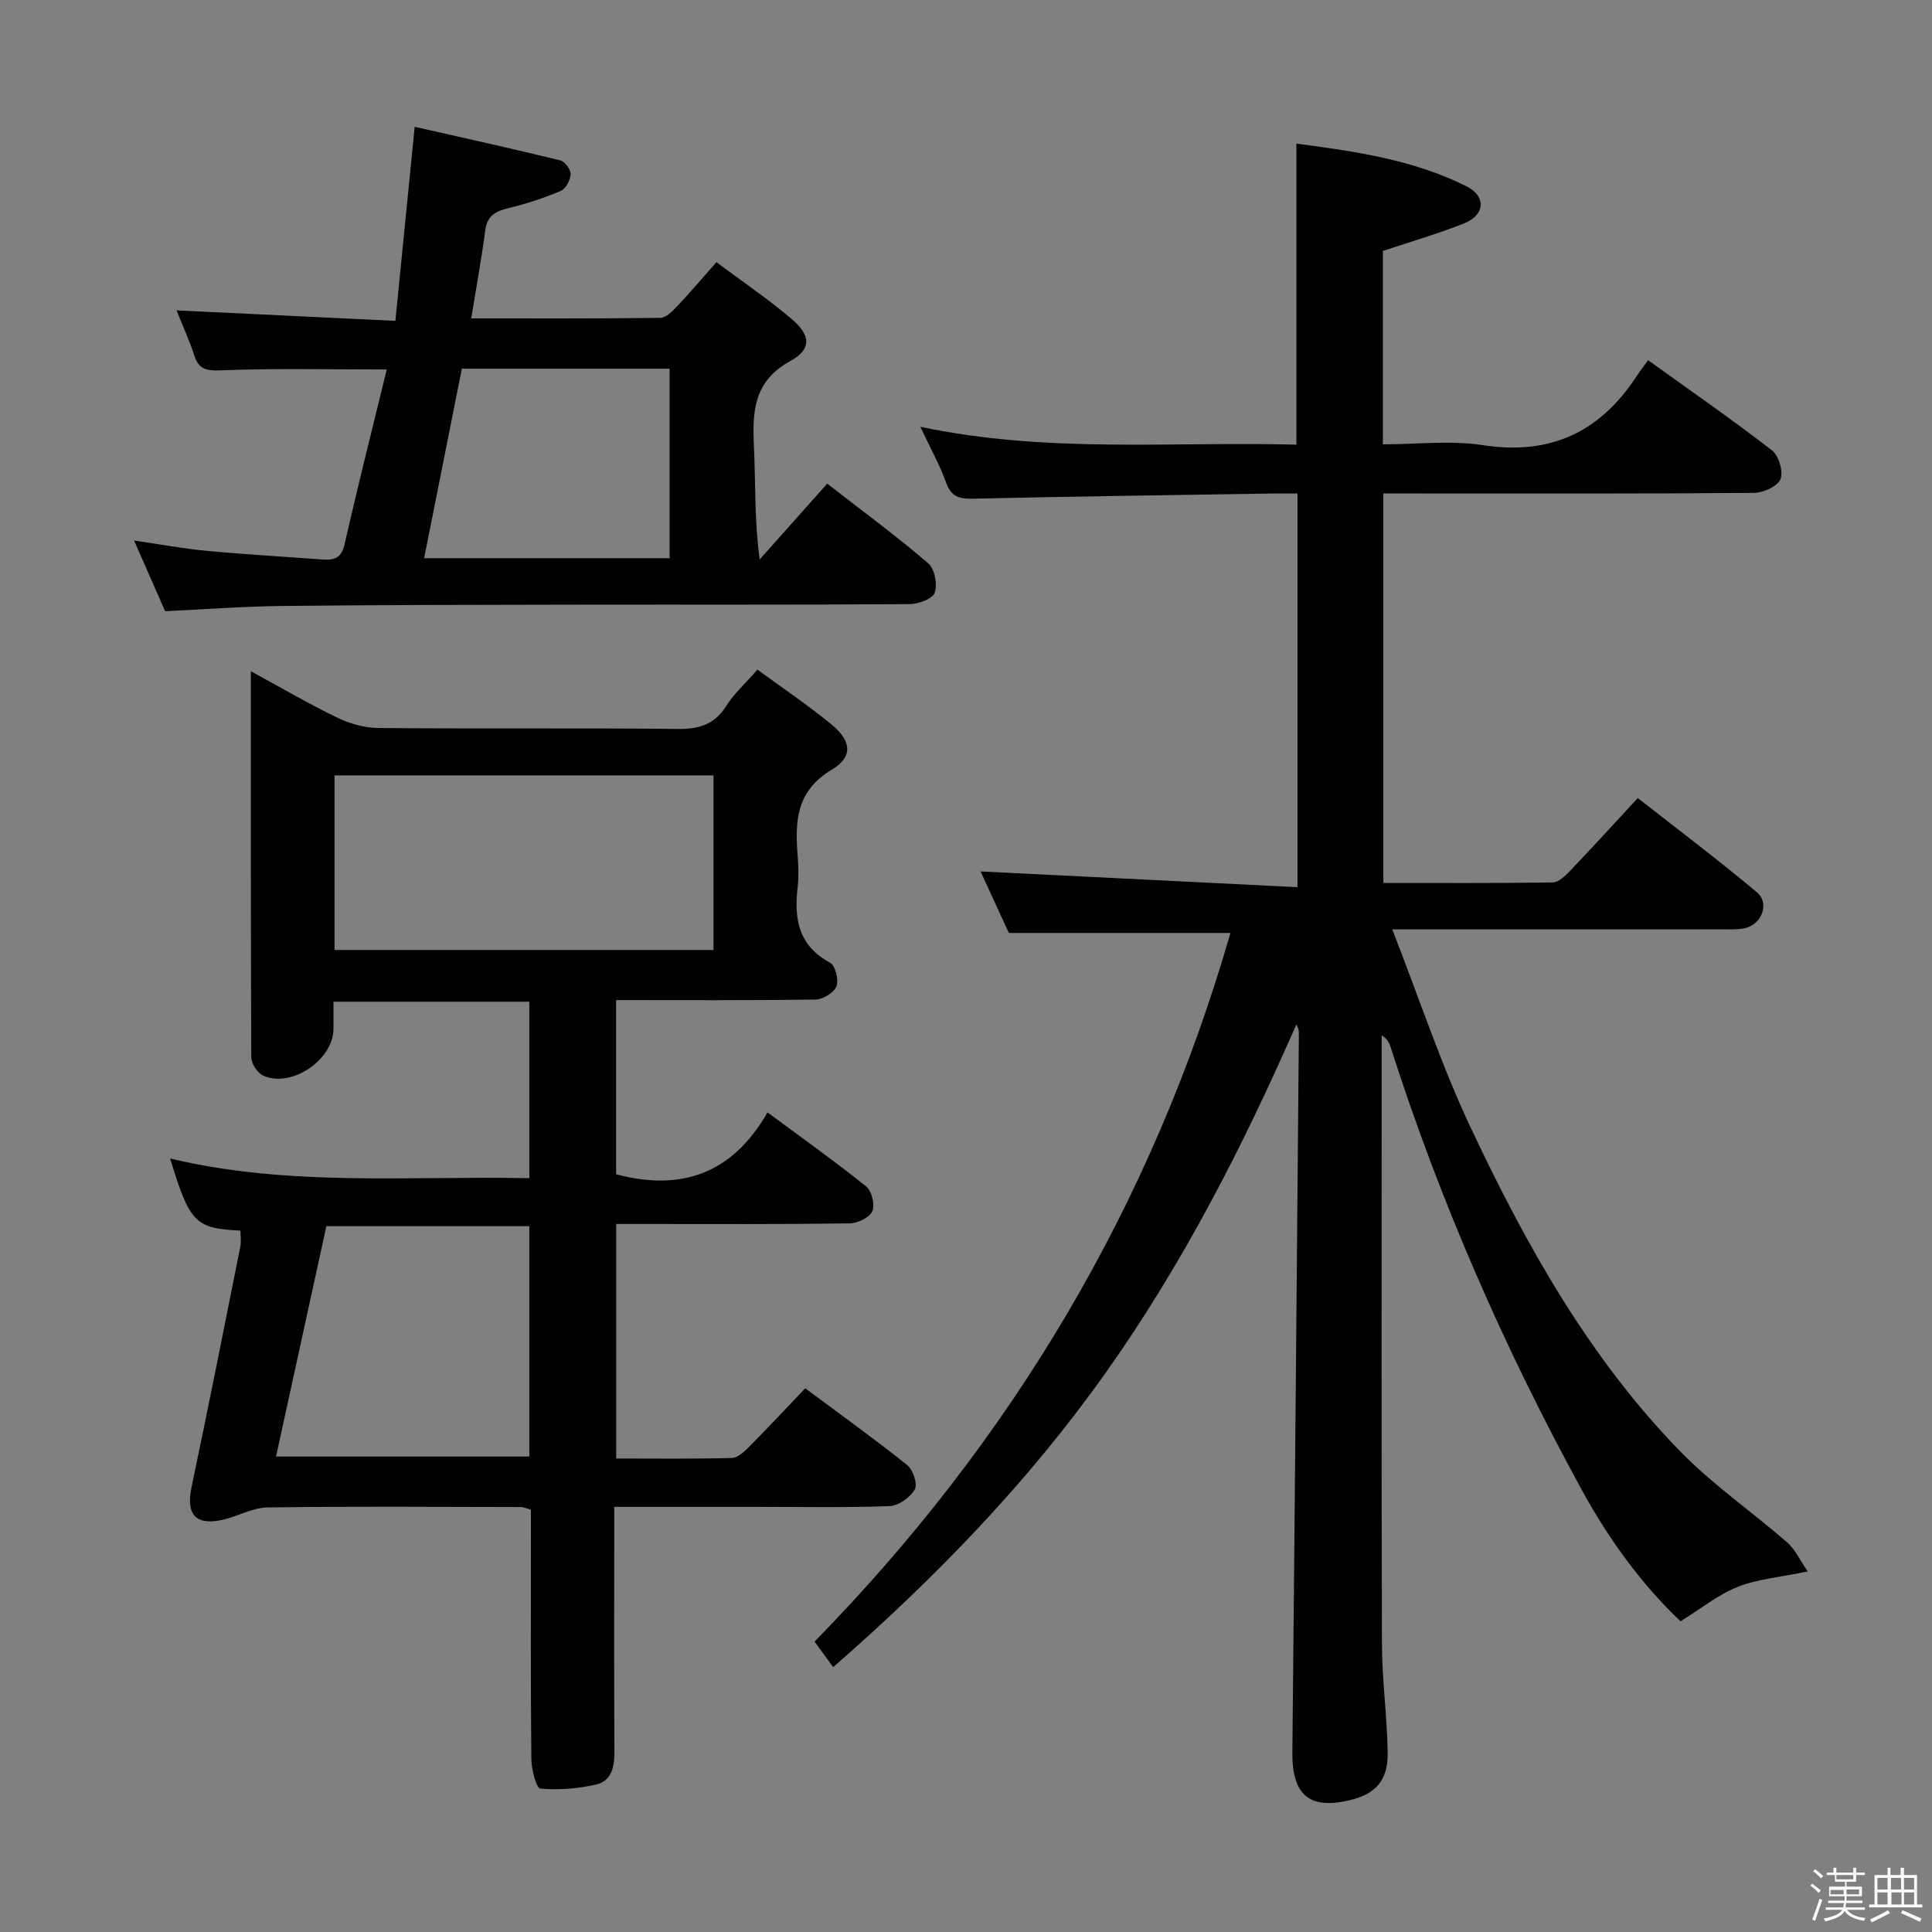 <svg enable-background="new 0 0 400 400" viewBox="0 0 400 400" xmlns="http://www.w3.org/2000/svg"><rect x="0" y="0" width="400" height="400" fill="#808080" stroke="none"/><path d="m374.8 390.4.4-.4c.7.5 1.3 1 1.8 1.4l-.5.5c-.5-.6-1.1-1.1-1.7-1.5zm1 7.3-.6-.3c.5-1.4 1.1-2.8 1.5-4.3.2.1.4.2.6.3-.5 1.3-1 2.8-1.5 4.3zm-.4-10.3.4-.4c.4.3 1 .8 1.7 1.4l-.5.5c-.4-.5-1-1-1.6-1.5zm2.5.3h1.7v-1h.6v1h3.5v-1h.6v1h1.8v.5h-1.8v1.4h-2v1h3.2v2h-3.2v.9h3.3v.5h-3.4c0 .3-.1.6-.1.9h4v.5h-3.7c.7.9 1.9 1.5 3.8 1.7-.1.2-.2.4-.3.6-2.1-.4-3.5-1.1-4-2.1-.4 1-1.8 1.7-4 2.2-.1-.2-.2-.4-.3-.6 2.1-.4 3.4-1 3.8-1.8h-3.4v-.5h3.6c.1-.3.1-.6.2-.9h-3.3v-.5h3.4c0-.3 0-.6 0-.9h-3.2v-2h3.3v-1h-2.1v-1.4h-1.7v-.5zm1.1 3.5v1h2.7c0-.3 0-.4 0-.4 0-.1 0-.2 0-.2 0-.1 0-.2 0-.3h-2.7zm1.2-3v.9h3.5v-.9zm4.7 3h-2.6v.6.4h2.6z" fill="#fcfbfa"/><path d="m393.6 386.7h.6v1.5h2.7v6.1h1.1v.6h-11v-.6h1.1v-6.1h2.7v-1.5h.6v1.5h2.1v-1.5zm-2.7 8.8.4.6c-1.2.6-2.5 1.3-3.8 1.9-.1-.2-.2-.4-.3-.6 1.2-.6 2.5-1.2 3.7-1.9zm-2.2-6.7v2.4h2.1v-2.4zm0 3v2.5h2.1v-2.5zm2.8-3v2.4h2.1v-2.4zm.1 3v2.5h2.1v-2.5h-2.2zm5.9 6.1c-1.4-.7-2.7-1.3-3.9-1.8l.3-.6c1.5.6 2.7 1.2 3.9 1.7zm-1.2-9.1h-2.1v2.4h2.1zm-2.1 3v2.5h2.1v-2.5z" fill="#fcfbfa"/><g fill="#010104"><path d="m172.51 345.16c-1.36-1.86-2.43-3.32-3.87-5.28 40.84-41.71 69.88-90.39 86.11-146.72-15.43 0-30.31 0-45.88 0-1.84-4-4.03-8.77-5.85-12.74 21.71 1.08 43.48 2.16 65.61 3.26 0-27.82 0-54.24 0-81.5-1.72 0-3.47-.02-5.22 0-20.64.33-41.28.59-61.92 1.07-2.88.07-4.55-.37-5.61-3.33-1.32-3.69-3.26-7.15-5.33-11.56 26.34 5.57 52.12 3.01 77.86 3.7 0-20.89 0-41.27 0-62.33 12.07 1.6 24.16 3.3 35.24 8.86 4.12 2.07 3.79 5.94-.53 7.66-5.37 2.14-10.94 3.75-16.81 5.71v40.03c6.96 0 14.01-.85 20.78.18 13.85 2.12 24.07-2.67 31.62-14.08.73-1.11 1.53-2.17 2.5-3.52 9.08 6.53 17.56 12.4 25.7 18.71 1.39 1.08 2.35 4.41 1.71 5.95-.62 1.49-3.57 2.8-5.5 2.82-23.49.19-46.99.12-70.49.12-1.96 0-3.93 0-6.23 0v80.63c11.82 0 23.44.07 35.06-.1 1.2-.02 2.57-1.31 3.53-2.32 4.59-4.81 9.07-9.72 14.1-15.15 8.3 6.51 16.64 12.79 24.64 19.49 2.8 2.35.95 6.87-2.75 7.51-1.46.25-2.99.18-4.49.18-20.5.01-40.99.01-61.49.01-1.77 0-3.55 0-6.75 0 5.65 14.44 10.16 28.16 16.28 41.13 11.45 24.28 24.54 47.72 43.51 67.11 6.7 6.84 14.73 12.36 21.98 18.68 1.65 1.44 2.62 3.65 4.25 6.01-5.86 1.22-10.44 1.58-14.51 3.2-4.05 1.61-7.58 4.5-11.82 7.12-7.95-7.52-14.8-16.88-20.38-27.08-16.07-29.35-29.44-59.9-39.65-91.8-.28-.87-.66-1.71-1.85-2.45v4.66c0 40.49-.07 80.99.06 121.48.02 7.47 1.08 14.93 1.18 22.4.08 5.8-2.52 8.59-7.96 9.86-8.36 1.95-11.86-1.19-11.77-10.02.5-49.63.91-99.27 1.35-148.9 0-.49-.09-.99-.54-1.69-11.03 25.2-23.48 49.54-39.44 72.06-16.09 22.7-35.23 42.44-56.43 60.97z"/><path d="m51.94 138.98c6.62 3.59 12.2 6.87 18.01 9.66 2.58 1.24 5.63 2.07 8.47 2.09 20.66.17 41.33-.03 61.99.19 4.42.05 7.57-.97 9.99-4.81 1.58-2.5 3.86-4.55 6.42-7.47 5.12 3.76 10.45 7.32 15.38 11.39 4.09 3.38 4.46 6.67-.01 9.34-7.43 4.44-7.6 10.77-7.04 17.88.17 2.15.24 4.36-.01 6.49-.77 6.52.19 12.07 6.72 15.58 1.09.59 1.83 3.56 1.32 4.89-.5 1.31-2.79 2.71-4.31 2.73-13.64.21-27.29.12-41.31.12v36.06c13.26 3.53 23.98.07 31.34-12.81 7.29 5.4 14.01 10.17 20.43 15.33 1.16.93 1.86 3.83 1.27 5.14-.59 1.32-3.05 2.49-4.71 2.51-13.99.2-27.99.12-41.99.12-1.97 0-3.95 0-6.32 0v48.56c8.04 0 15.99.1 23.93-.11 1.23-.03 2.6-1.32 3.6-2.33 3.86-3.89 7.6-7.9 11.6-12.1 7.43 5.53 14.43 10.55 21.14 15.92 1.2.96 2.17 3.96 1.54 5.03-.96 1.65-3.35 3.37-5.19 3.44-9.15.35-18.32.16-27.49.16-9.63 0-19.27 0-29.54 0v5.72c0 15-.05 29.99.04 44.99.02 3.12-.58 6.04-3.77 6.77-3.76.86-7.76 1.19-11.57.85-.83-.07-1.84-3.99-1.86-6.15-.16-15.33-.09-30.66-.09-45.99 0-1.81 0-3.63 0-5.6-.82-.23-1.43-.54-2.03-.55-17.5-.03-34.99-.17-52.49.08-3.16.05-6.26 1.9-9.46 2.59-5.5 1.19-7.45-1.23-6.29-6.76 3.49-16.57 6.78-33.19 10.1-49.79.22-1.08.03-2.25.03-3.36-9.38-.45-10.47-1.56-14.56-14.93 24.59 5.89 49.37 3.58 74.37 4.08 0-12.36 0-24.27 0-36.54-13.27 0-26.51 0-40.55 0 0 1.84.01 3.75 0 5.67-.06 6.41-8.76 12.29-14.58 9.62-1.18-.54-2.43-2.51-2.44-3.82-.11-26.29-.08-52.6-.08-79.88zm17.32 57.7h78.46c0-12.21 0-24.11 0-36.14-26.28 0-52.27 0-78.46 0zm-1.69 57.19c-3.58 16.4-7 32.04-10.42 47.69h52.44c0-16.18 0-31.93 0-47.69-14.11 0-27.87 0-42.02 0z"/><path d="m80.07 76.5c-11.88 0-23.19-.28-34.47.18-3.17.13-4.51-.38-5.43-3.24-.95-2.97-2.28-5.82-3.62-9.18 15.28.73 30.05 1.44 45.31 2.17 1.36-13.67 2.62-26.34 4-40.18 10.29 2.34 20.25 4.53 30.15 6.96.94.23 2.19 1.9 2.14 2.84-.07 1.23-1.01 3.04-2.06 3.48-3.5 1.48-7.16 2.68-10.86 3.57-2.69.65-4.38 1.6-4.77 4.63-.77 5.9-1.86 11.77-2.9 18.19 13.24 0 26.2.06 39.16-.11 1.18-.02 2.52-1.39 3.48-2.41 2.62-2.76 5.07-5.67 8.13-9.12 5.36 4.01 10.7 7.62 15.58 11.77 3.96 3.37 4.18 6.24-.3 8.71-7.54 4.16-7.86 10.31-7.52 17.52.37 7.72.08 15.47 1.2 23.54 4.59-5.15 9.18-10.3 13.98-15.69 7.98 6.21 14.66 11.11 20.92 16.51 1.32 1.14 1.94 4.37 1.33 6.08-.45 1.28-3.4 2.35-5.24 2.36-23.16.16-46.33.07-69.49.11-20.16.03-40.32.05-60.48.27-7.96.09-15.91.7-24.12 1.08-2.01-4.57-4.07-9.25-6.43-14.63 5.39.78 10.17 1.68 15 2.13 7.94.75 15.9 1.19 23.86 1.79 2.35.18 4.02-.11 4.69-3.03 2.76-12.11 5.8-24.15 8.76-36.3zm58.57 39.07c0-13.28 0-26.3 0-39.24-14.62 0-28.87 0-43.02 0-2.63 13.23-5.2 26.12-7.81 39.24z"/></g></svg>